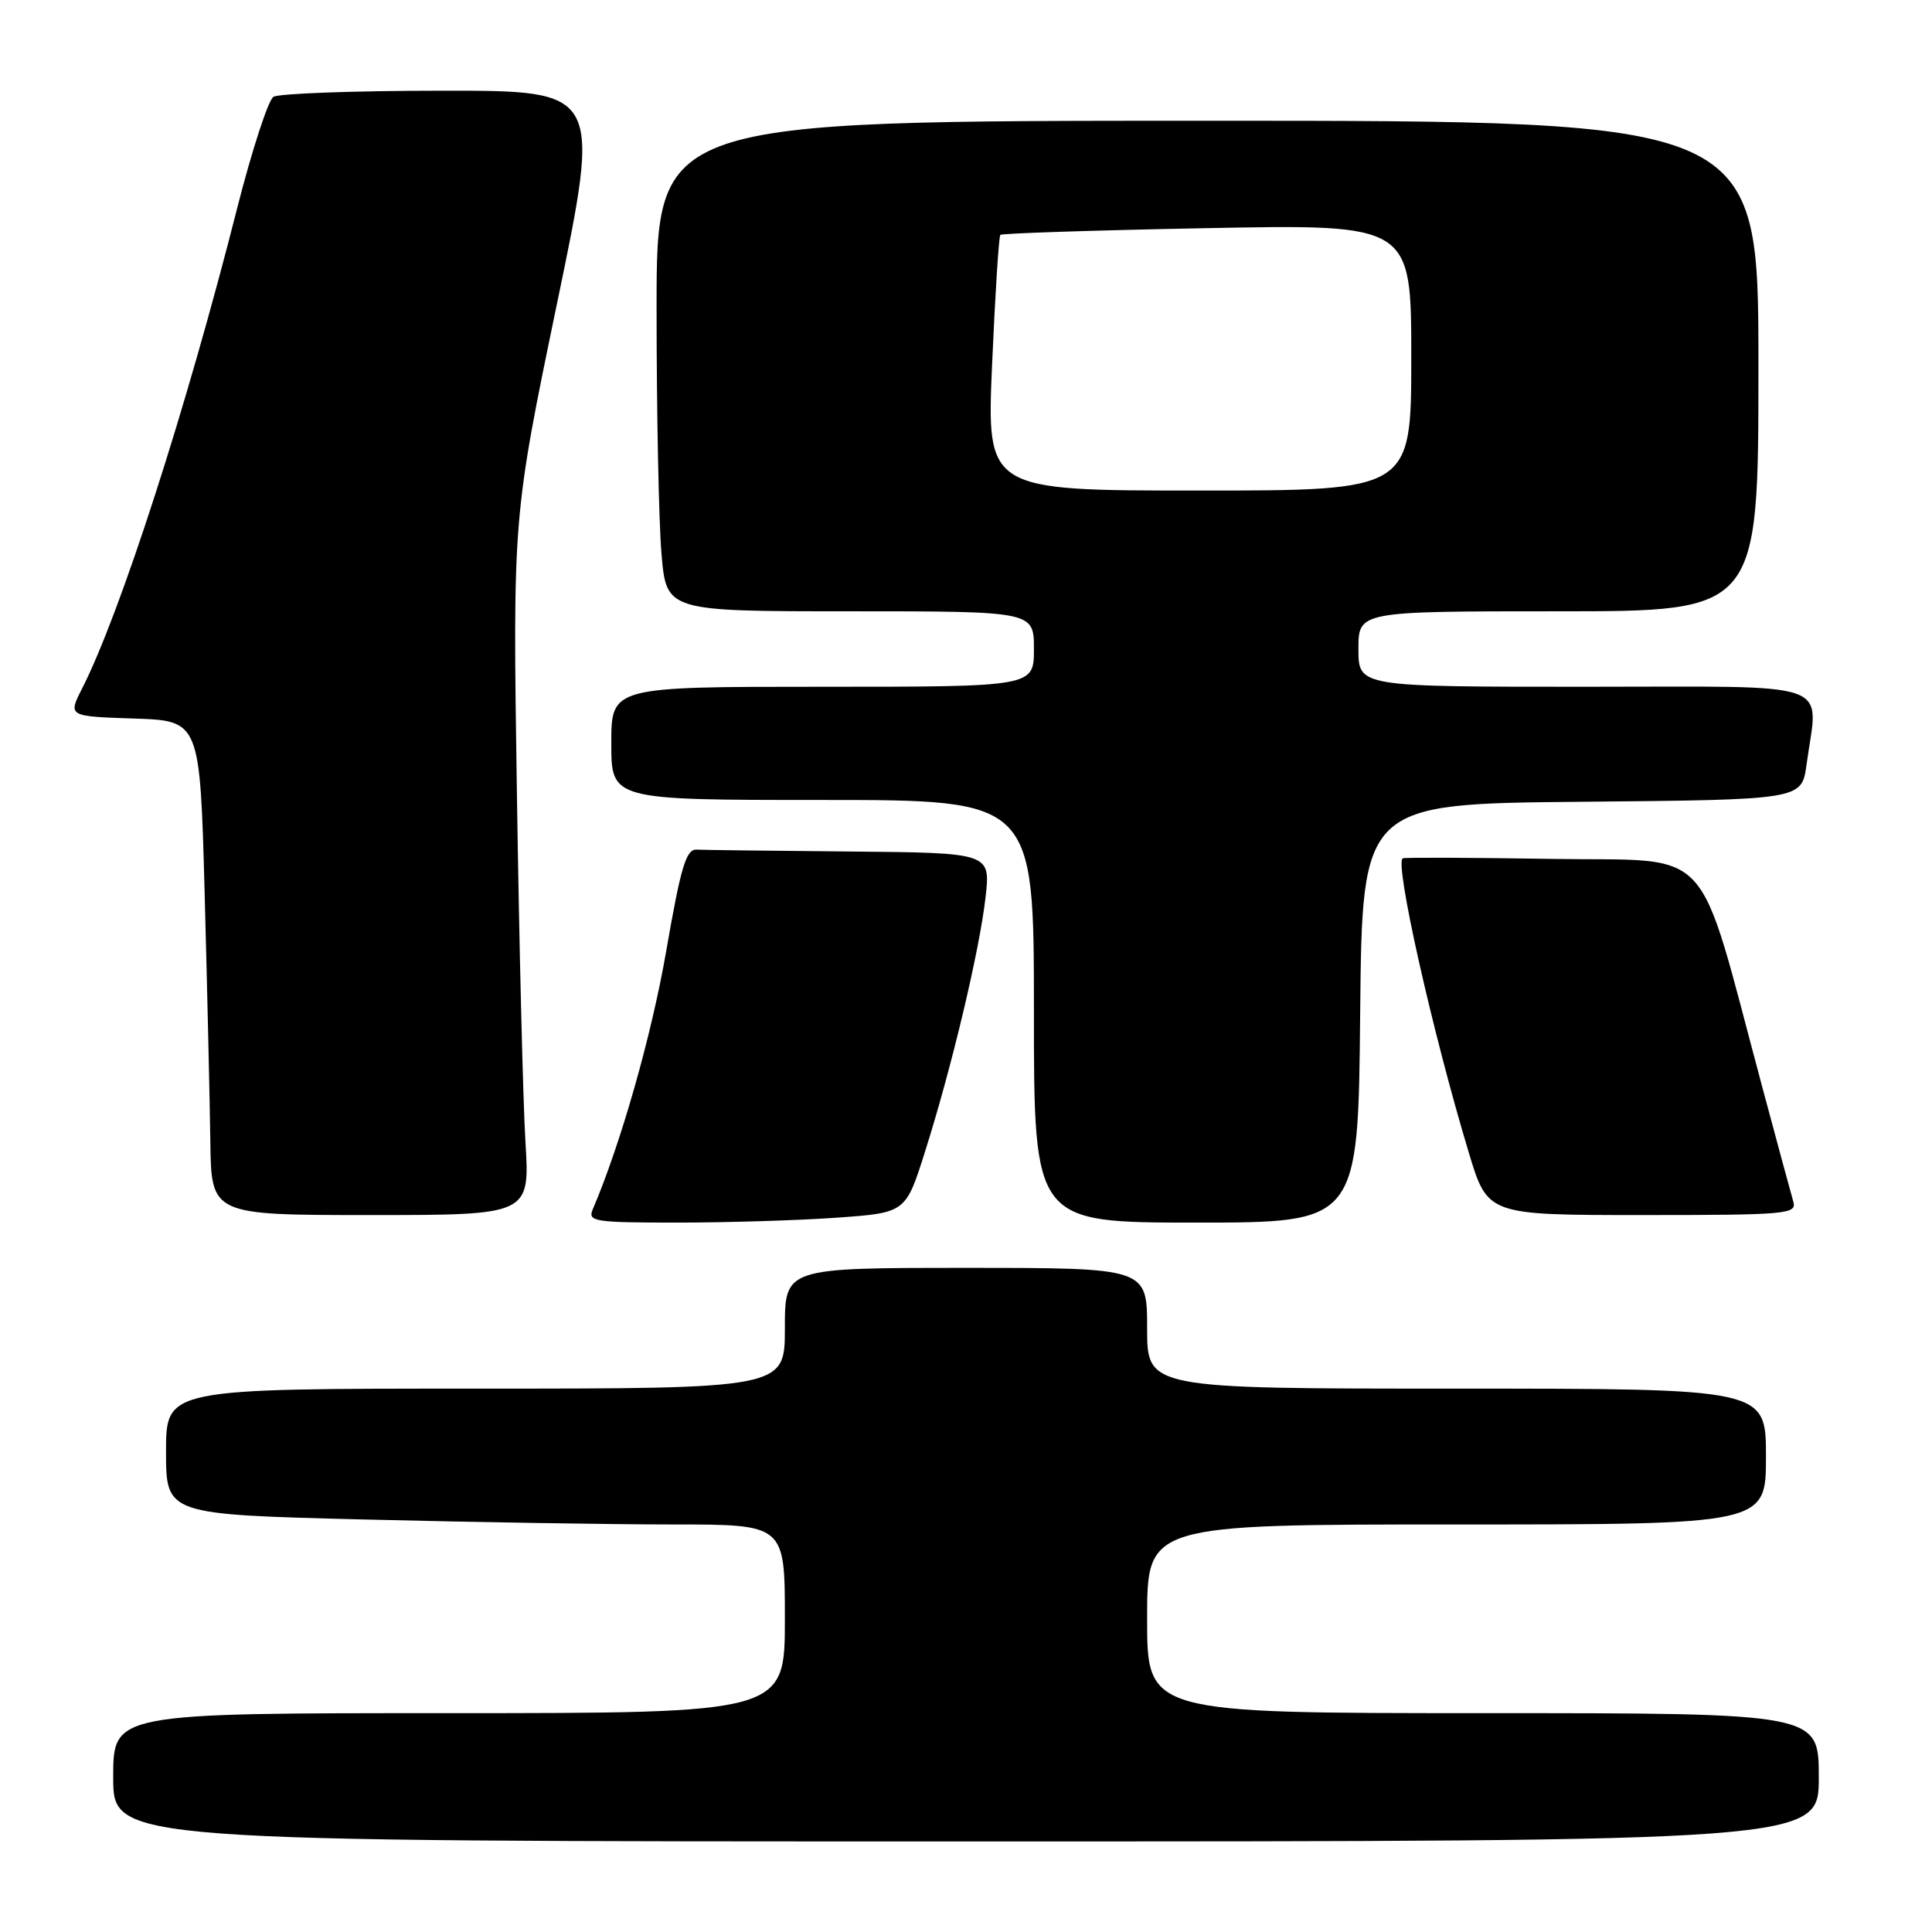 <?xml version="1.0" encoding="UTF-8" standalone="no"?>
<!DOCTYPE svg PUBLIC "-//W3C//DTD SVG 1.1//EN" "http://www.w3.org/Graphics/SVG/1.1/DTD/svg11.dtd" >
<svg xmlns="http://www.w3.org/2000/svg" xmlns:xlink="http://www.w3.org/1999/xlink" version="1.1" viewBox="0 0 256 256">
 <g >
 <path fill="currentColor"
d=" M 241.00 235.50 C 241.00 227.00 241.00 227.00 196.50 227.00 C 152.00 227.00 152.00 227.00 152.00 214.50 C 152.00 202.00 152.00 202.00 193.00 202.00 C 234.00 202.00 234.00 202.00 234.00 193.00 C 234.00 184.00 234.00 184.00 193.00 184.00 C 152.00 184.00 152.00 184.00 152.00 176.00 C 152.00 168.00 152.00 168.00 128.00 168.00 C 104.00 168.00 104.00 168.00 104.00 176.00 C 104.00 184.00 104.00 184.00 63.00 184.00 C 22.00 184.00 22.00 184.00 22.00 192.34 C 22.00 200.68 22.00 200.68 48.25 201.34 C 62.69 201.70 81.14 202.00 89.25 202.00 C 104.00 202.00 104.00 202.00 104.00 214.50 C 104.00 227.00 104.00 227.00 59.50 227.00 C 15.00 227.00 15.00 227.00 15.00 235.50 C 15.00 244.00 15.00 244.00 128.00 244.00 C 241.00 244.00 241.00 244.00 241.00 235.50 Z  M 110.85 161.35 C 120.01 160.70 120.01 160.70 122.57 152.60 C 126.11 141.43 129.79 125.95 130.59 118.90 C 131.26 113.00 131.26 113.00 112.63 112.83 C 102.38 112.74 93.24 112.63 92.31 112.58 C 90.91 112.51 90.22 114.82 88.28 126.00 C 86.35 137.17 82.24 151.61 78.54 160.25 C 77.85 161.86 78.74 162.00 89.74 162.00 C 96.31 162.00 105.81 161.71 110.85 161.35 Z  M 180.23 134.25 C 180.50 106.50 180.50 106.50 209.62 106.24 C 238.73 105.97 238.73 105.97 239.37 101.35 C 240.92 89.97 243.84 91.00 210.00 91.00 C 180.00 91.00 180.00 91.00 180.00 86.00 C 180.00 81.00 180.00 81.00 206.50 81.00 C 233.00 81.00 233.00 81.00 233.00 48.50 C 233.00 16.00 233.00 16.00 160.00 16.00 C 87.00 16.00 87.00 16.00 87.00 40.85 C 87.00 54.52 87.29 69.14 87.65 73.35 C 88.29 81.00 88.29 81.00 112.65 81.00 C 137.00 81.00 137.00 81.00 137.00 86.00 C 137.00 91.00 137.00 91.00 109.00 91.00 C 81.00 91.00 81.00 91.00 81.00 98.50 C 81.00 106.00 81.00 106.00 109.00 106.00 C 137.00 106.00 137.00 106.00 137.00 134.00 C 137.00 162.00 137.00 162.00 158.48 162.00 C 179.97 162.00 179.97 162.00 180.23 134.25 Z  M 69.62 151.25 C 69.30 145.89 68.79 125.08 68.49 105.00 C 67.94 68.50 67.94 68.50 73.80 40.25 C 79.67 12.00 79.67 12.00 58.58 12.02 C 46.99 12.02 36.93 12.39 36.23 12.83 C 35.54 13.28 33.38 19.91 31.43 27.57 C 24.69 54.16 15.92 81.32 10.89 91.21 C 9.00 94.92 9.00 94.92 17.75 95.21 C 26.50 95.50 26.50 95.50 27.12 118.50 C 27.46 131.15 27.80 145.89 27.87 151.25 C 28.00 161.00 28.00 161.00 49.11 161.00 C 70.22 161.00 70.22 161.00 69.62 151.25 Z  M 237.63 159.25 C 237.35 158.29 235.49 151.43 233.50 144.00 C 224.68 111.15 227.44 114.16 205.74 113.81 C 195.16 113.64 186.22 113.60 185.88 113.73 C 184.73 114.16 189.80 136.75 194.63 152.75 C 197.12 161.00 197.12 161.00 217.63 161.00 C 236.68 161.00 238.10 160.88 237.63 159.25 Z  M 131.46 48.25 C 131.86 39.04 132.35 31.33 132.55 31.12 C 132.76 30.92 145.09 30.51 159.96 30.23 C 187.00 29.71 187.00 29.71 187.00 47.36 C 187.00 65.00 187.00 65.00 158.87 65.00 C 130.73 65.00 130.73 65.00 131.46 48.25 Z "/>
</g>
</svg>